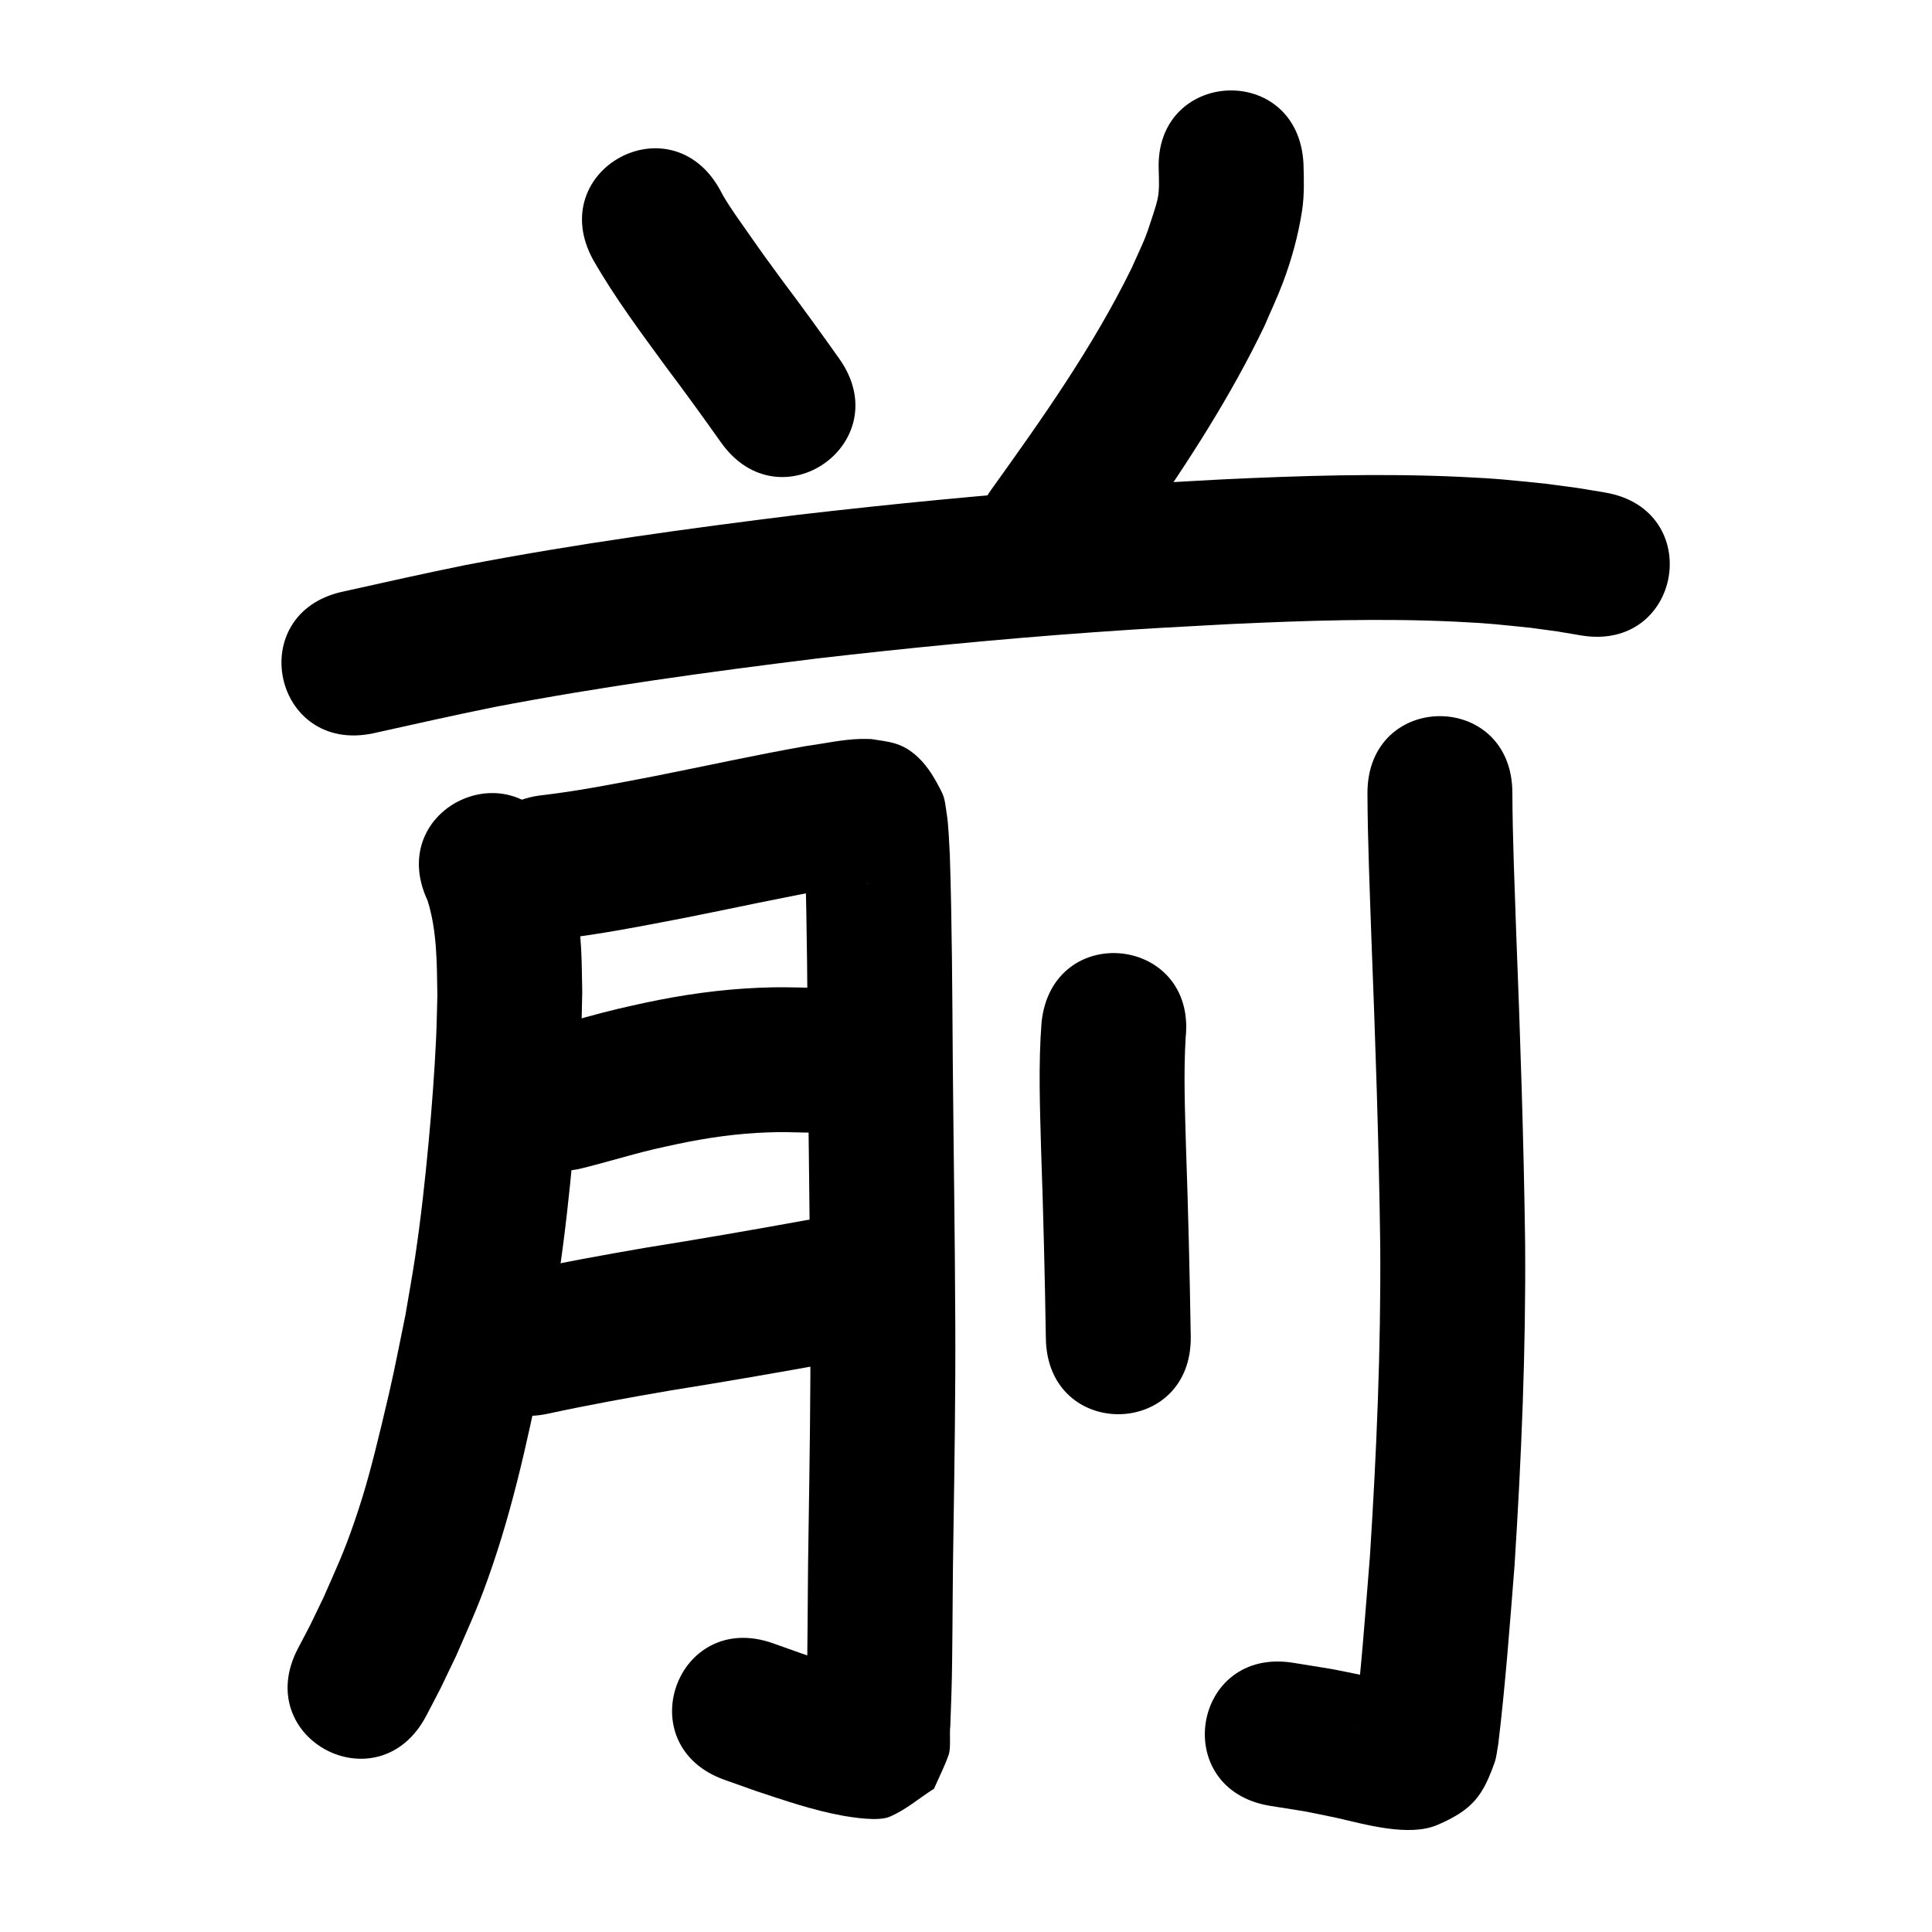 <?xml version="1.0" ?>
<svg xmlns="http://www.w3.org/2000/svg" width="1000" height="1000">
<path d="m 306.981,134.428 c 11.17,19.552 24.725,37.677 37.992,55.838 9.643,12.762 18.994,25.737 28.249,38.78 30.701,43.243 91.856,-0.175 61.155,-43.418 v 0 c -9.461,-13.32 -19.002,-26.583 -28.854,-39.619 -9.117,-12.465 -9.209,-12.443 -17.74,-24.655 -4.554,-6.519 -9.382,-13.095 -13.422,-19.972 -0.561,-0.956 -1.048,-1.953 -1.572,-2.93 -25.439,-46.534 -91.247,-10.558 -65.808,35.976 z"/>
<path d="m 599.77,88.465 c 0.105,4.783 0.407,9.609 -0.566,14.341 -0.526,2.557 -1.344,5.047 -2.141,7.533 -4.802,14.971 -4.342,12.689 -11.346,28.451 -19.976,40.749 -46.271,77.895 -72.65,114.66 -30.897,43.103 30.059,86.798 60.957,43.695 v 0 c 6.249,-8.726 12.614,-17.37 18.748,-26.177 22.778,-32.705 44.492,-66.343 61.753,-102.337 3.139,-7.367 6.59,-14.609 9.417,-22.101 4.546,-12.053 8.049,-24.702 10,-37.451 1.236,-8.071 0.985,-16.25 0.735,-24.367 -2.654,-52.967 -77.56,-49.213 -74.906,3.754 z"/>
<path d="m 193.296,379.532 c 20.82,-4.625 41.614,-9.32 62.519,-13.552 55.293,-10.597 111.082,-18.218 166.935,-25.134 47.431,-5.48 94.965,-10.13 142.592,-13.539 29.694,-2.125 41.583,-2.654 71.102,-4.269 39.017,-1.819 78.124,-3.136 117.166,-1.253 18.209,0.878 21.716,1.448 38.995,3.207 18.189,2.508 9.628,1.179 25.7,3.894 52.306,8.753 64.684,-65.218 12.379,-73.971 v 0 c -19.197,-3.188 -9.009,-1.637 -30.579,-4.547 -19.541,-1.941 -23.658,-2.59 -44.079,-3.544 -41.216,-1.926 -82.496,-0.623 -123.683,1.326 -30.285,1.66 -42.343,2.196 -72.831,4.384 -48.76,3.498 -97.425,8.26 -145.984,13.881 -57.756,7.161 -115.445,15.06 -172.615,26.061 -21.162,4.297 -42.222,9.014 -63.296,13.714 -51.861,11.088 -36.18,84.43 15.681,73.342 z"/>
<path d="m 221.302,466.102 c 4.974,15.803 4.794,32.576 5.082,48.963 -0.212,7.285 -0.304,14.575 -0.635,21.856 -0.787,17.3 -2.258,36.651 -3.854,53.819 -1.891,20.338 -4.009,39.716 -7.029,59.925 -1.503,10.053 -3.356,20.05 -5.033,30.076 -5.52,27.004 -6.116,31.193 -12.552,57.714 -4.412,18.179 -7.855,31.844 -13.907,49.402 -5.588,16.214 -9.218,23.705 -15.955,39.078 -9.092,18.77 -4.653,10.011 -13.213,26.33 -24.565,47.001 41.904,81.741 66.469,34.74 v 0 c 10.078,-19.342 4.87,-8.988 15.505,-31.12 8.277,-19.102 11.951,-26.6 18.855,-46.894 12.943,-38.046 20.742,-77.639 28.78,-116.925 1.806,-10.885 3.798,-21.74 5.417,-32.654 3.157,-21.277 5.436,-42.121 7.413,-63.531 1.675,-18.143 3.304,-39.648 4.079,-57.937 0.361,-8.51 0.429,-17.029 0.644,-25.544 -0.193,-7.46 -0.157,-14.928 -0.578,-22.378 -1.089,-19.284 -3.915,-38.826 -11.549,-56.694 -22.468,-48.038 -90.405,-16.264 -67.937,31.774 z"/>
<path d="m 288.799,486.13 c 21.594,-2.453 42.939,-6.699 64.269,-10.783 25.781,-5.058 51.417,-10.813 77.296,-15.36 5.379,-0.9 10.768,-1.752 16.185,-2.386 0.864,-0.101 1.729,-0.203 2.597,-0.272 0.14,-0.011 0.559,0.019 0.419,0.031 -0.631,0.054 -1.265,0.063 -1.897,0.095 -7.936,-0.989 -12.118,-0.839 -19.749,-7.246 -4.454,-3.74 -7.3,-9.065 -10.658,-13.814 -0.632,-0.893 -0.656,-3.949 -1.254,-3.033 -0.82,1.256 0.22,2.991 0.303,4.489 0.158,2.843 0.281,5.688 0.422,8.531 1.043,34.562 1.176,69.148 1.429,103.723 0.393,45.188 1.129,90.372 1.295,135.562 0.158,35.763 -0.42,71.522 -0.955,107.279 -0.414,21.786 -0.377,43.578 -0.671,65.365 -0.082,10.802 -0.513,21.594 -0.903,32.388 -0.095,2.721 -0.185,5.443 -0.256,8.165 -0.015,0.582 -0.103,2.327 -0.042,1.747 1.121,-10.525 -2.652,3.677 6.557,-19.419 48.718,-33.968 3.705,-6.816 26.822,-14.897 0.687,-0.24 -1.394,-0.425 -2.101,-0.599 -2.449,-0.603 -4.931,-1.073 -7.365,-1.731 -9.922,-2.683 -15.248,-4.659 -25.432,-8.064 -4.98,-1.773 -9.961,-3.545 -14.941,-5.318 -49.972,-17.756 -75.084,52.915 -25.111,70.671 v 0 c 5.472,1.941 10.943,3.883 16.415,5.824 14.559,4.808 29.074,9.846 44.201,12.613 6.184,1.131 18.938,3.074 24.669,0.699 8.411,-3.486 15.408,-9.705 23.113,-14.558 2.52,-5.842 5.47,-11.516 7.56,-17.526 1.305,-3.755 0.308,-10.746 0.863,-14.895 0.411,-11.363 0.855,-22.725 0.946,-34.096 0.288,-21.748 0.264,-43.5 0.67,-65.247 0.542,-36.224 1.123,-72.449 0.963,-108.678 -0.168,-45.281 -0.898,-90.556 -1.296,-135.835 -0.262,-35.694 -0.385,-71.401 -1.529,-107.08 -0.261,-4.808 -0.696,-15.733 -1.537,-20.786 -0.653,-3.919 -0.83,-8.078 -2.608,-11.63 -3.252,-6.496 -6.952,-13.05 -12.239,-18.032 -8.351,-7.867 -14.736,-7.95 -24.303,-9.5 -1.802,-0.019 -3.604,-0.101 -5.406,-0.058 -9.475,0.224 -18.826,2.404 -28.18,3.656 -26.243,4.631 -52.259,10.383 -78.396,15.563 -19.126,3.665 -38.26,7.502 -57.608,9.815 -52.771,5.265 -45.325,79.895 7.446,74.629 z"/>
<path d="m 299.453,605.117 c 13.063,-3.081 25.861,-7.169 38.925,-10.262 3.918,-0.928 7.863,-1.74 11.795,-2.609 15.563,-3.307 31.343,-5.58 47.255,-6.118 8.251,-0.279 11.69,-0.092 19.723,0.096 53.022,1.105 54.584,-73.879 1.562,-74.984 v 0 c -10.48,-0.197 -14.939,-0.425 -25.744,0.02 -19.894,0.819 -39.638,3.609 -59.098,7.778 -4.662,1.044 -9.338,2.025 -13.985,3.132 -11.79,2.808 -23.405,6.269 -35.109,9.397 -52.008,10.378 -37.331,83.928 14.677,73.55 z"/>
<path d="m 284.276,731.591 c 20.699,-4.467 41.537,-8.229 62.403,-11.819 28.045,-4.482 56.026,-9.325 83.968,-14.409 52.176,-9.496 38.747,-83.284 -13.429,-73.788 v 0 c -27.708,5.045 -55.457,9.836 -83.267,14.285 -22.157,3.819 -44.285,7.818 -66.261,12.588 -51.72,11.728 -35.134,84.871 16.586,73.143 z"/>
<path d="m 539.108,529.145 c -1.715,22.128 -0.818,44.37 -0.216,66.526 1.146,32.376 1.923,64.762 2.444,97.154 0.855,53.026 75.845,51.817 74.99,-1.209 v 0 c -0.527,-32.67 -1.306,-65.334 -2.462,-97.988 -0.516,-18.855 -1.295,-37.768 -0.17,-56.614 5.564,-52.74 -69.022,-60.609 -74.586,-7.869 z"/>
<path d="m 707.791,410.457 c 0.111,24.894 1.186,49.775 2.022,74.652 2.074,53.088 3.896,106.179 4.592,159.304 0.392,53.752 -1.901,107.471 -5.331,161.1 -2.409,29.482 -4.45,59.028 -8.052,88.397 -0.225,0.746 -0.902,2.985 -0.675,2.239 3.698,-12.161 1.811,-10.584 16.593,-21.516 2.299,-1.7 6.311,-0.565 8.112,-2.785 1.042,-1.285 -3.178,-0.923 -4.785,-1.317 -3.872,-0.95 -7.767,-1.809 -11.65,-2.714 -24.706,-5.074 -11.643,-2.636 -39.22,-7.15 -52.349,-8.492 -64.358,65.54 -12.009,74.032 v 0 c 23.938,3.842 12.488,1.736 34.373,6.199 14.874,3.403 37.488,9.973 52.147,3.719 18.87,-8.051 23.71,-15.671 29.668,-32.266 1.079,-3.006 1.265,-6.261 1.898,-9.392 3.715,-30.796 5.998,-61.752 8.448,-92.668 3.541,-55.549 5.907,-111.191 5.477,-166.868 -0.711,-53.635 -2.525,-107.237 -4.627,-160.834 -0.808,-24.038 -1.853,-48.079 -1.98,-72.133 0,-53.033 -75,-53.033 -75,0 z"/>
</svg>

